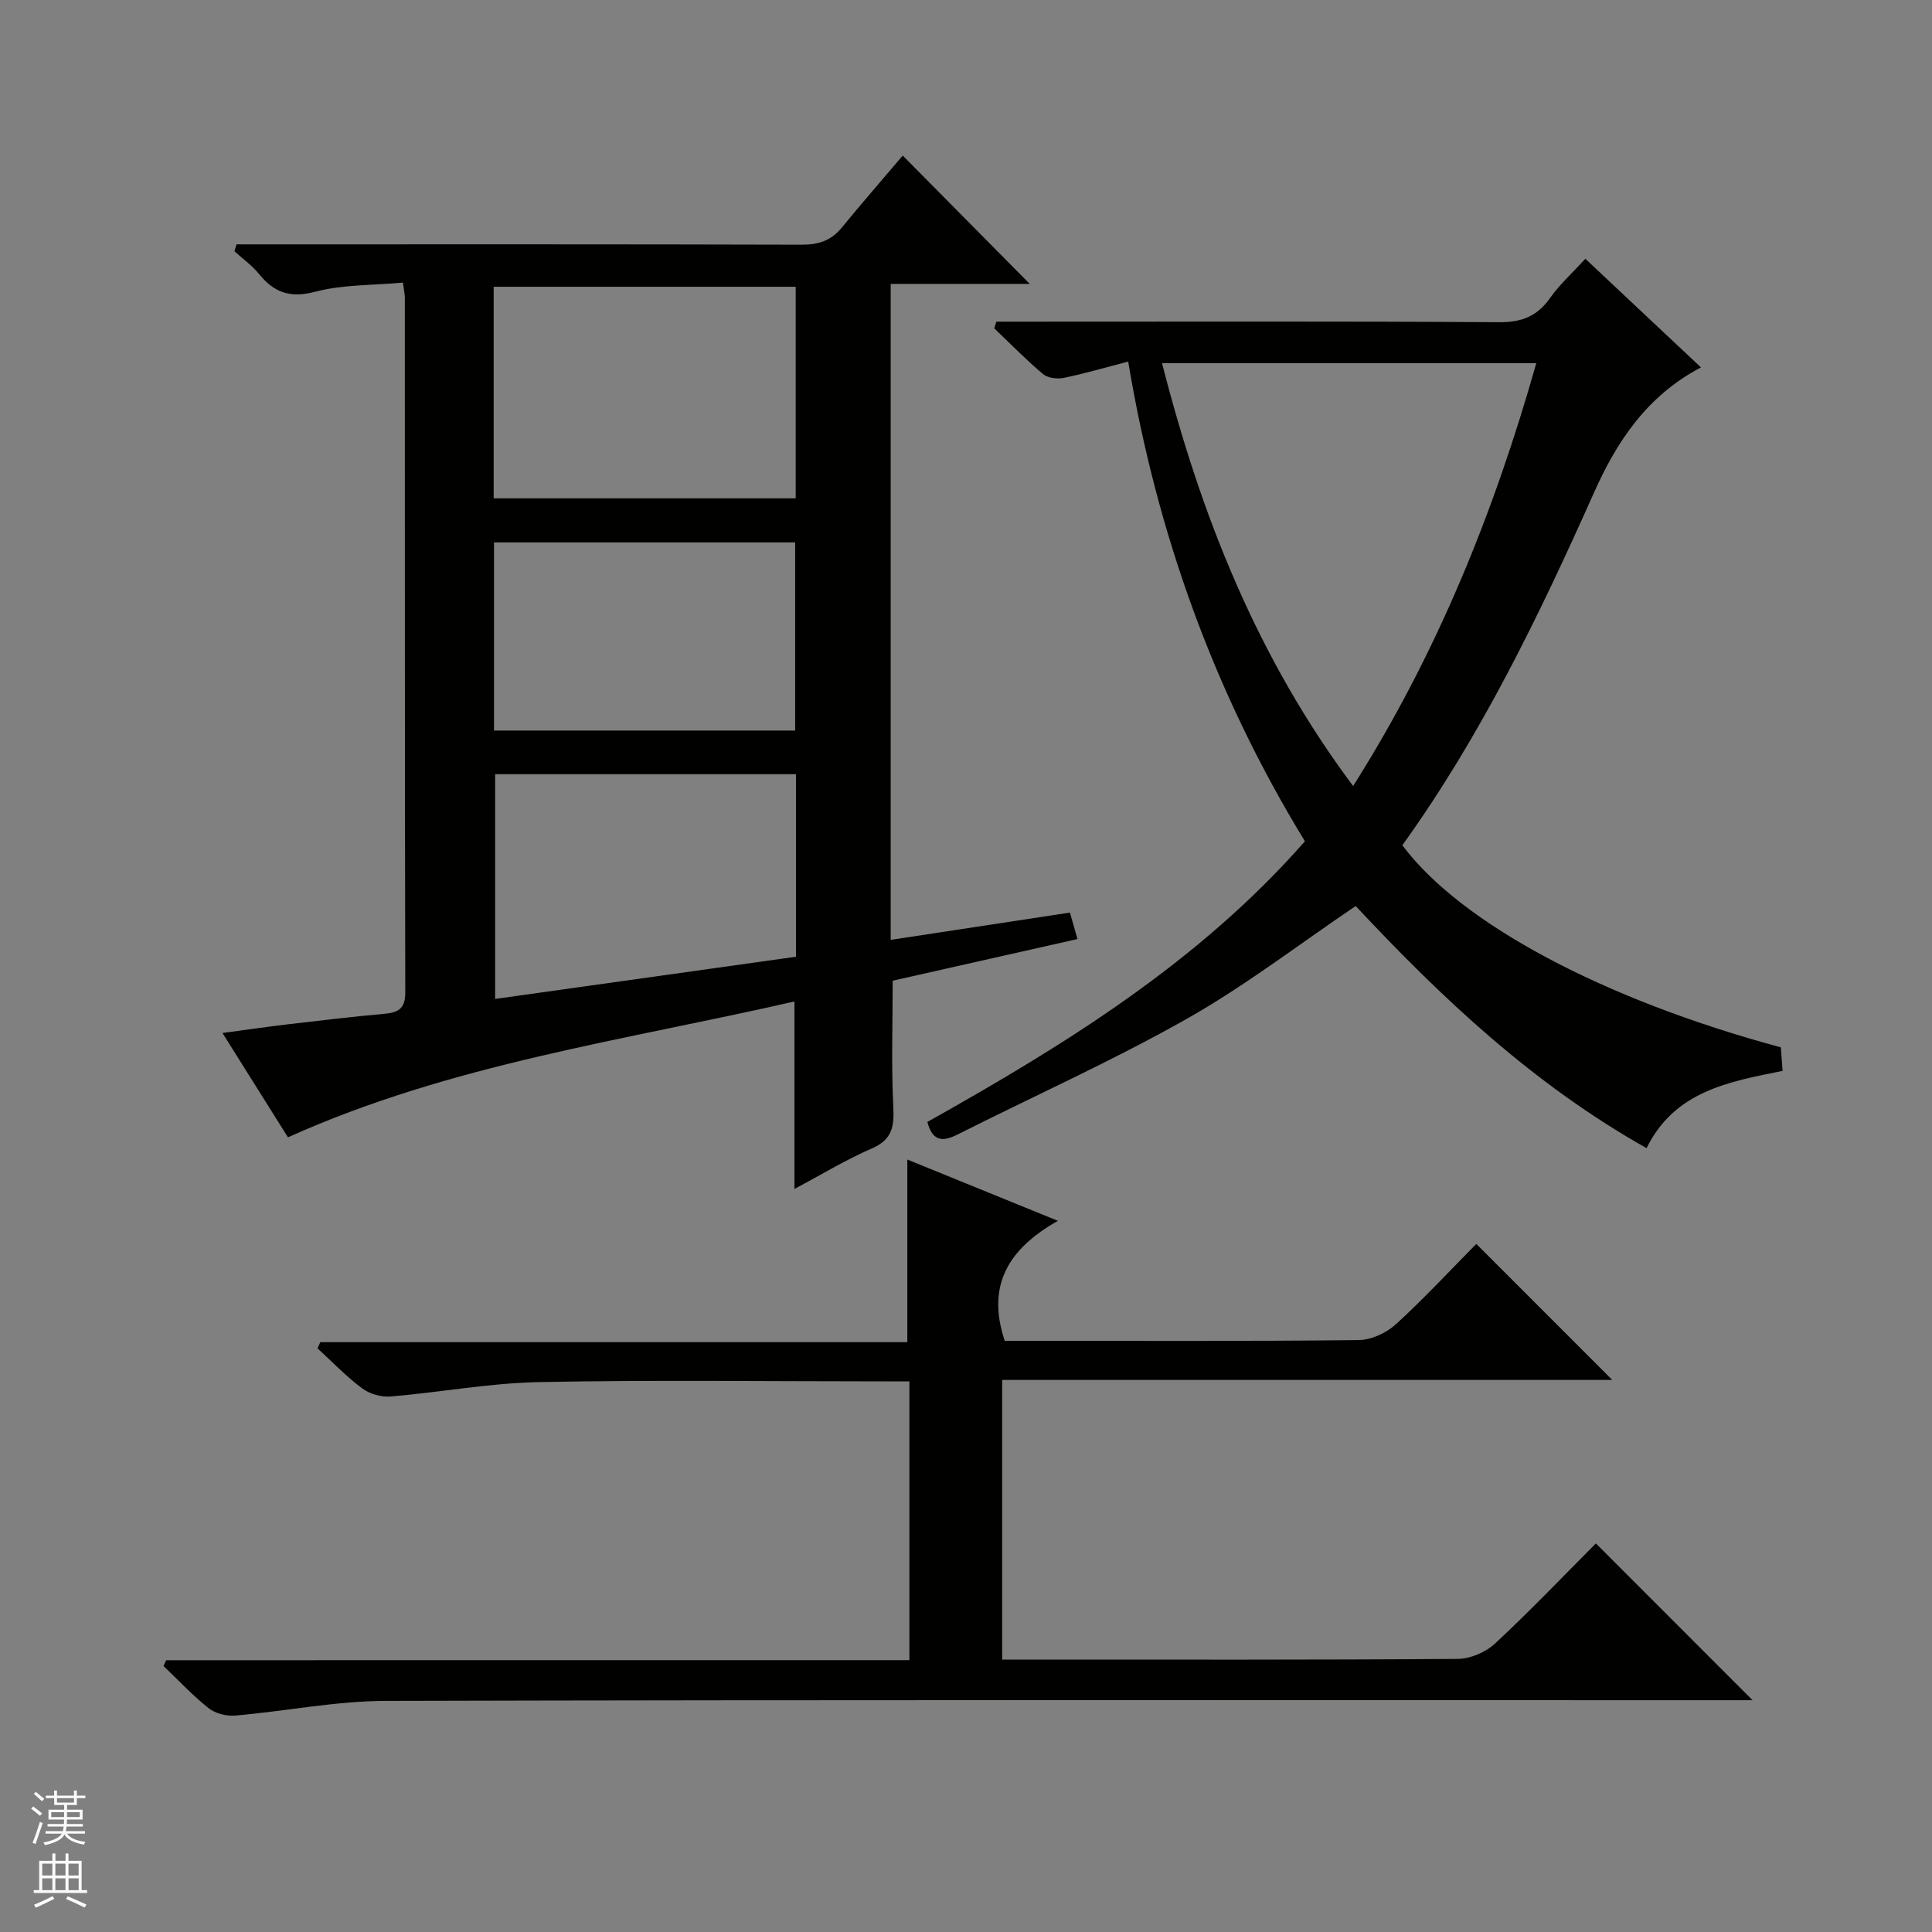<svg enable-background="new 0 0 400 400" viewBox="0 0 400 400" xmlns="http://www.w3.org/2000/svg"><rect x="0" y="0" width="400" height="400" fill="#808080" stroke="none"/><g fill="#010100"><path d="m83.42 58.51c-6.35.58-12.48.39-18.15 1.89-5.2 1.37-8.52.19-11.66-3.69-1.44-1.77-3.37-3.14-5.07-4.69.14-.48.28-.95.42-1.43h5.57c37.16 0 74.32-.04 111.47.07 3.46.01 6.05-.83 8.25-3.5 4.12-5.02 8.38-9.92 12.65-14.95 9.73 9.83 17.87 18.05 26.3 26.57-9.59 0-18.99 0-28.79 0v135.81c12.32-1.88 24.57-3.74 37.11-5.65.46 1.61.89 3.14 1.56 5.48-12.99 2.93-25.86 5.83-38.26 8.62 0 8.89-.3 17.52.13 26.13.21 4.12-.25 6.79-4.46 8.61-5.44 2.36-10.54 5.48-16.01 8.38 0-13.04 0-25.57 0-38.82-35.08 8.06-71 12.89-104.86 28.13-4.06-6.46-8.53-13.6-13.56-21.6 4.97-.66 9.27-1.3 13.58-1.8 6.6-.78 13.21-1.57 19.83-2.16 2.9-.26 4.44-.97 4.44-4.42-.11-47.99-.08-95.98-.09-143.97-.02-.63-.18-1.27-.4-3.01zm18.79 44.67h62.53c0-14.85 0-29.29 0-43.81-20.97 0-41.68 0-62.53 0zm62.59 57.11c-21.13 0-41.71 0-62.29 0v46.53c21.09-2.96 41.7-5.85 62.29-8.74 0-12.95 0-25.22 0-37.79zm-.17-9.04c0-13.21 0-26.11 0-38.95-20.96 0-41.55 0-62.35 0v38.95z"/><path d="m188.28 343.72c0-19.79 0-38.56 0-57.72-2.12 0-3.92 0-5.73 0-23.67 0-47.34-.32-70.99.15-10.24.2-20.44 2.12-30.68 2.98-1.93.16-4.34-.52-5.89-1.68-3.31-2.46-6.19-5.49-9.25-8.29.19-.43.39-.86.58-1.28h121.53c0-12.9 0-25.09 0-37.81 9.78 3.98 19.89 8.1 31.18 12.69-10.05 5.67-14.91 13.17-11.01 24.84h4.78c22.83 0 45.67.11 68.5-.15 2.61-.03 5.72-1.47 7.69-3.26 5.87-5.36 11.29-11.22 16.66-16.65 9.61 9.62 18.77 18.78 28.15 28.16-41.9 0-83.91 0-126.31 0v57.9h5.3c29.67 0 59.33.08 89-.14 2.62-.02 5.81-1.38 7.74-3.18 7.3-6.79 14.19-14.02 20.88-20.73 10.92 10.93 21.56 21.57 32.44 32.46-1.67 0-3.58 0-5.48 0-92.5 0-184.99-.1-277.49.14-10.39.03-20.77 2.14-31.17 3.04-1.8.16-4.1-.42-5.49-1.51-3.34-2.64-6.27-5.8-9.36-8.75l.54-1.2c51.14-.01 102.31-.01 153.88-.01z"/><path d="m192 232.29c28.57-16.04 56.13-33.03 78.17-58.11-18.72-30.61-30.65-63.67-36.59-99.32-4.69 1.22-8.96 2.47-13.31 3.37-1.36.28-3.32.05-4.31-.77-3.53-2.97-6.77-6.29-10.11-9.48.15-.46.29-.92.44-1.38h5.61c32.83 0 65.65-.1 98.48.11 4.66.03 7.85-1.21 10.52-4.98 1.99-2.82 4.62-5.19 7.33-8.15 7.97 7.48 15.78 14.82 23.94 22.49-11.21 5.86-17.49 15.44-22.17 25.96-11.33 25.42-23.41 50.38-39.66 72.97 12.08 16.19 41.61 31.94 78.36 41.84.11 1.43.23 3 .37 4.87-11.15 2.26-22.33 4.17-28.17 16-23.51-13.23-42.53-31.2-60.22-50.13-11.81 7.98-22.92 16.55-35.01 23.38-15.45 8.73-31.71 16.01-47.57 24-3.01 1.49-5.04 1.3-6.1-2.67zm48.59-157.09c8.05 31.53 19.69 60.97 39.56 87.54 17.46-27.59 29.19-56.74 37.92-87.54-26.05 0-51.48 0-77.48 0z"/></g><path d="m6.45 374.46.42-.45c.65.47 1.27.95 1.85 1.44l-.45.49c-.66-.56-1.26-1.06-1.83-1.48m.93 7.33-.63-.26c.55-1.36 1.05-2.8 1.52-4.33.19.1.38.19.59.27-.46 1.29-.95 2.73-1.48 4.32m-.38-10.38.44-.42c.43.34 1.01.82 1.74 1.44l-.49.49c-.53-.51-1.09-1.01-1.69-1.51m2.5.35h1.72v-1.04h.59v1.04h3.52v-1.04h.59v1.04h1.75v.53h-1.75v1.42h-2.03v.97h3.22v2.03h-3.24c0 .35-.01.66-.03.93h3.32v.53h-3.37c-.03.27-.08.58-.15.94h3.96v.53h-3.71c.67.92 1.93 1.48 3.79 1.68-.13.24-.23.44-.29.59-2.13-.38-3.48-1.08-4.04-2.12-.43.97-1.77 1.72-4.03 2.23-.09-.19-.2-.37-.33-.55 2.1-.42 3.37-1.03 3.81-1.83h-3.36v-.53h3.58c.08-.29.13-.61.16-.94h-3.33v-.53h3.39c.02-.27.04-.58.04-.93h-3.23v-2.03h3.25v-.97h-2.07v-1.42h-1.73zm1.12 3.44v1h2.65c.01-.3.02-.44.01-.4v-.25-.35zm1.19-2h3.52v-.91h-3.52zm4.71 2h-2.63v.59c0 .15-.01.28-.01.4h2.64z" fill="#fafafc"/><path d="m13.55 383.74h.63v1.52h2.72v6.07h1.13v.6h-11.05v-.6h1.13v-6.07h2.73v-1.52h.63v1.52h2.1v-1.52zm-2.68 8.83.38.56c-1.24.63-2.53 1.25-3.85 1.85-.1-.21-.21-.42-.34-.63 1.36-.55 2.63-1.15 3.81-1.78m-2.13-4.27h2.1v-2.45h-2.1zm0 3.04h2.1v-2.46h-2.1zm2.72-3.04h2.1v-2.45h-2.1zm0 3.04h2.1v-2.46h-2.1zm6.07 3.6c-1.41-.71-2.7-1.3-3.86-1.78l.35-.56c1.45.62 2.75 1.19 3.88 1.72zm-1.25-9.09h-2.1v2.45h2.1zm-2.09 5.49h2.1v-2.46h-2.1z" fill="#fafafc"/></svg>